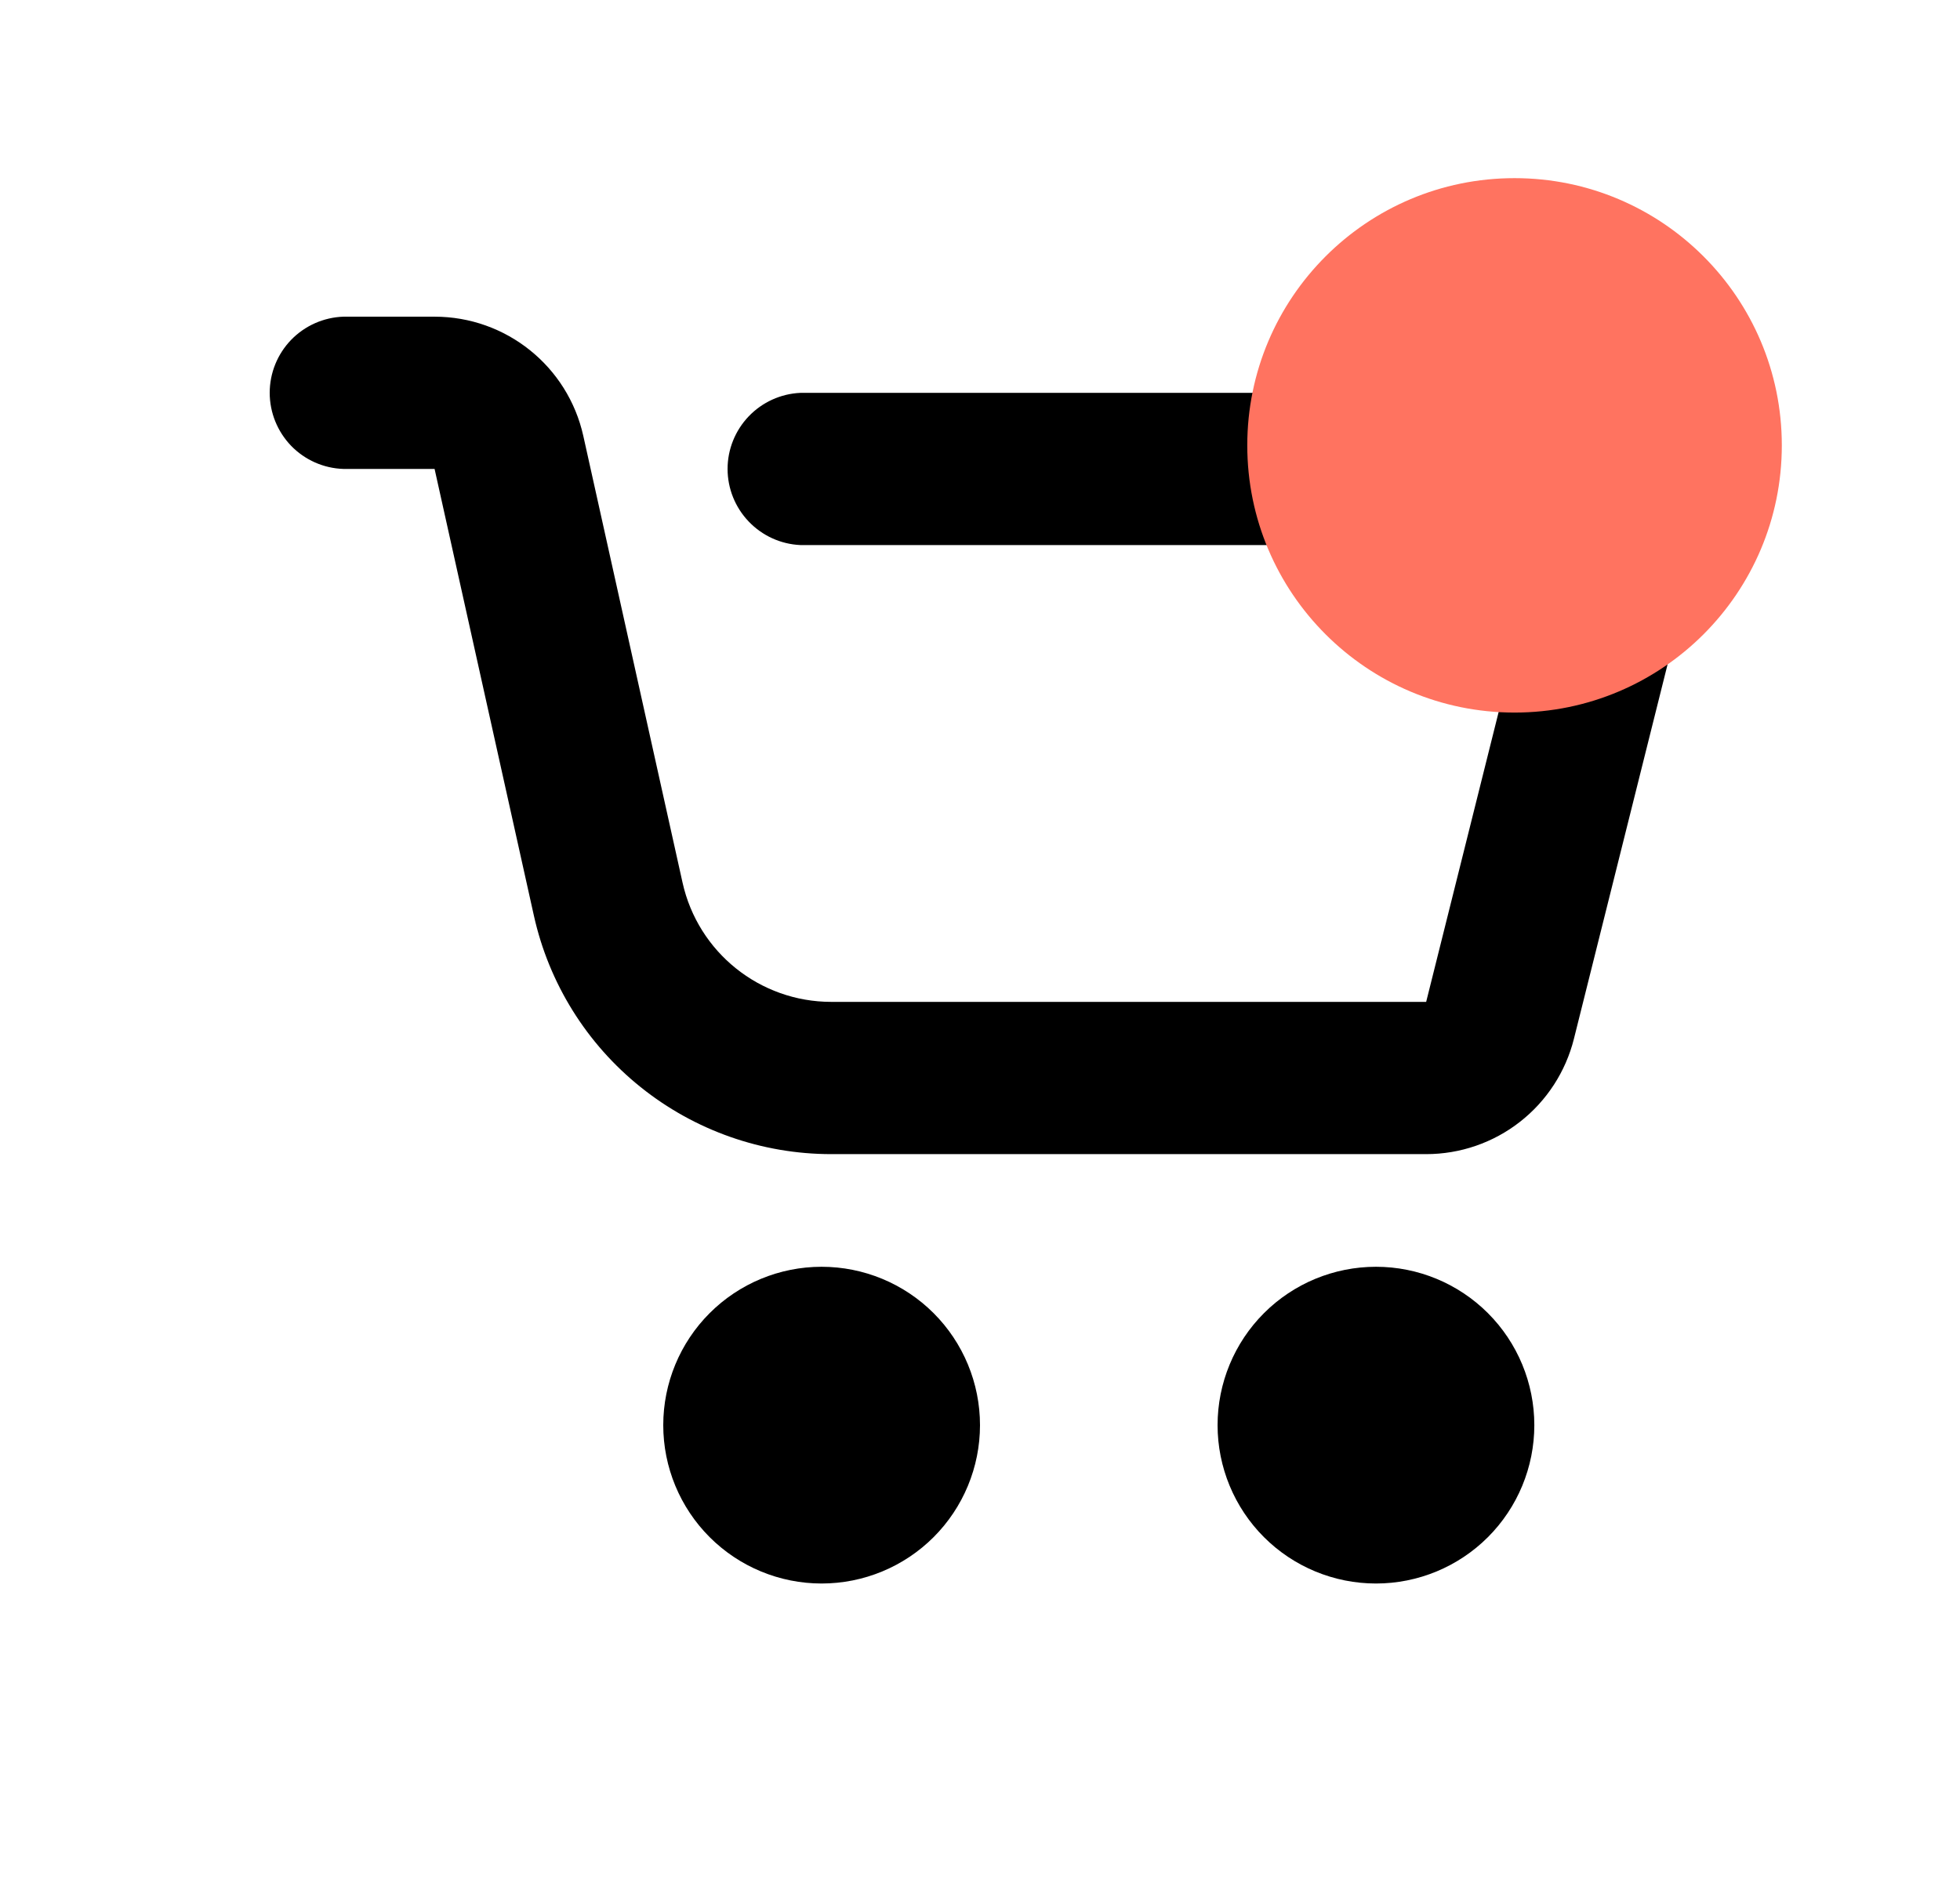 <svg width="33" height="32" viewBox="0 0 33 32" fill="none" xmlns="http://www.w3.org/2000/svg">
<path d="M13.833 26.667C13.126 26.667 12.448 26.386 11.948 25.886C11.448 25.386 11.167 24.707 11.167 24C11.167 23.293 11.448 22.614 11.948 22.114C12.448 21.614 13.126 21.333 13.833 21.333C14.54 21.333 15.219 21.614 15.719 22.114C16.219 22.614 16.5 23.293 16.5 24C16.5 24.707 16.219 25.386 15.719 25.886C15.219 26.386 14.54 26.667 13.833 26.667ZM23.167 26.667C22.459 26.667 21.781 26.386 21.281 25.886C20.781 25.386 20.5 24.707 20.5 24C20.5 23.293 20.781 22.614 21.281 22.114C21.781 21.614 22.459 21.333 23.167 21.333C23.874 21.333 24.552 21.614 25.052 22.114C25.552 22.614 25.833 23.293 25.833 24C25.833 24.707 25.552 25.386 25.052 25.886C24.552 26.386 23.874 26.667 23.167 26.667ZM5.783 7.897C5.45 7.887 5.134 7.747 4.902 7.508C4.671 7.268 4.541 6.948 4.541 6.615C4.541 6.282 4.671 5.962 4.902 5.723C5.134 5.484 5.45 5.344 5.783 5.333H7.317C8.52 5.333 9.56 6.168 9.821 7.341L11.492 14.864C11.753 16.037 12.793 16.872 13.996 16.872H24.012L25.935 9.179H13.475C13.145 9.164 12.834 9.022 12.606 8.783C12.378 8.545 12.25 8.227 12.25 7.897C12.25 7.567 12.378 7.25 12.606 7.011C12.834 6.773 13.145 6.631 13.475 6.616H25.935C26.324 6.616 26.709 6.705 27.059 6.876C27.41 7.046 27.716 7.295 27.956 7.602C28.196 7.909 28.363 8.267 28.444 8.649C28.524 9.03 28.517 9.425 28.423 9.803L26.5 17.493C26.361 18.048 26.041 18.541 25.59 18.893C25.14 19.245 24.584 19.436 24.012 19.436H13.996C12.829 19.436 11.697 19.038 10.787 18.308C9.876 17.578 9.242 16.559 8.989 15.42L7.317 7.897H5.783Z" fill="black"/>
<circle cx="25.5" cy="7.5" r="4.5" fill="#FF7360"/>
</svg>
